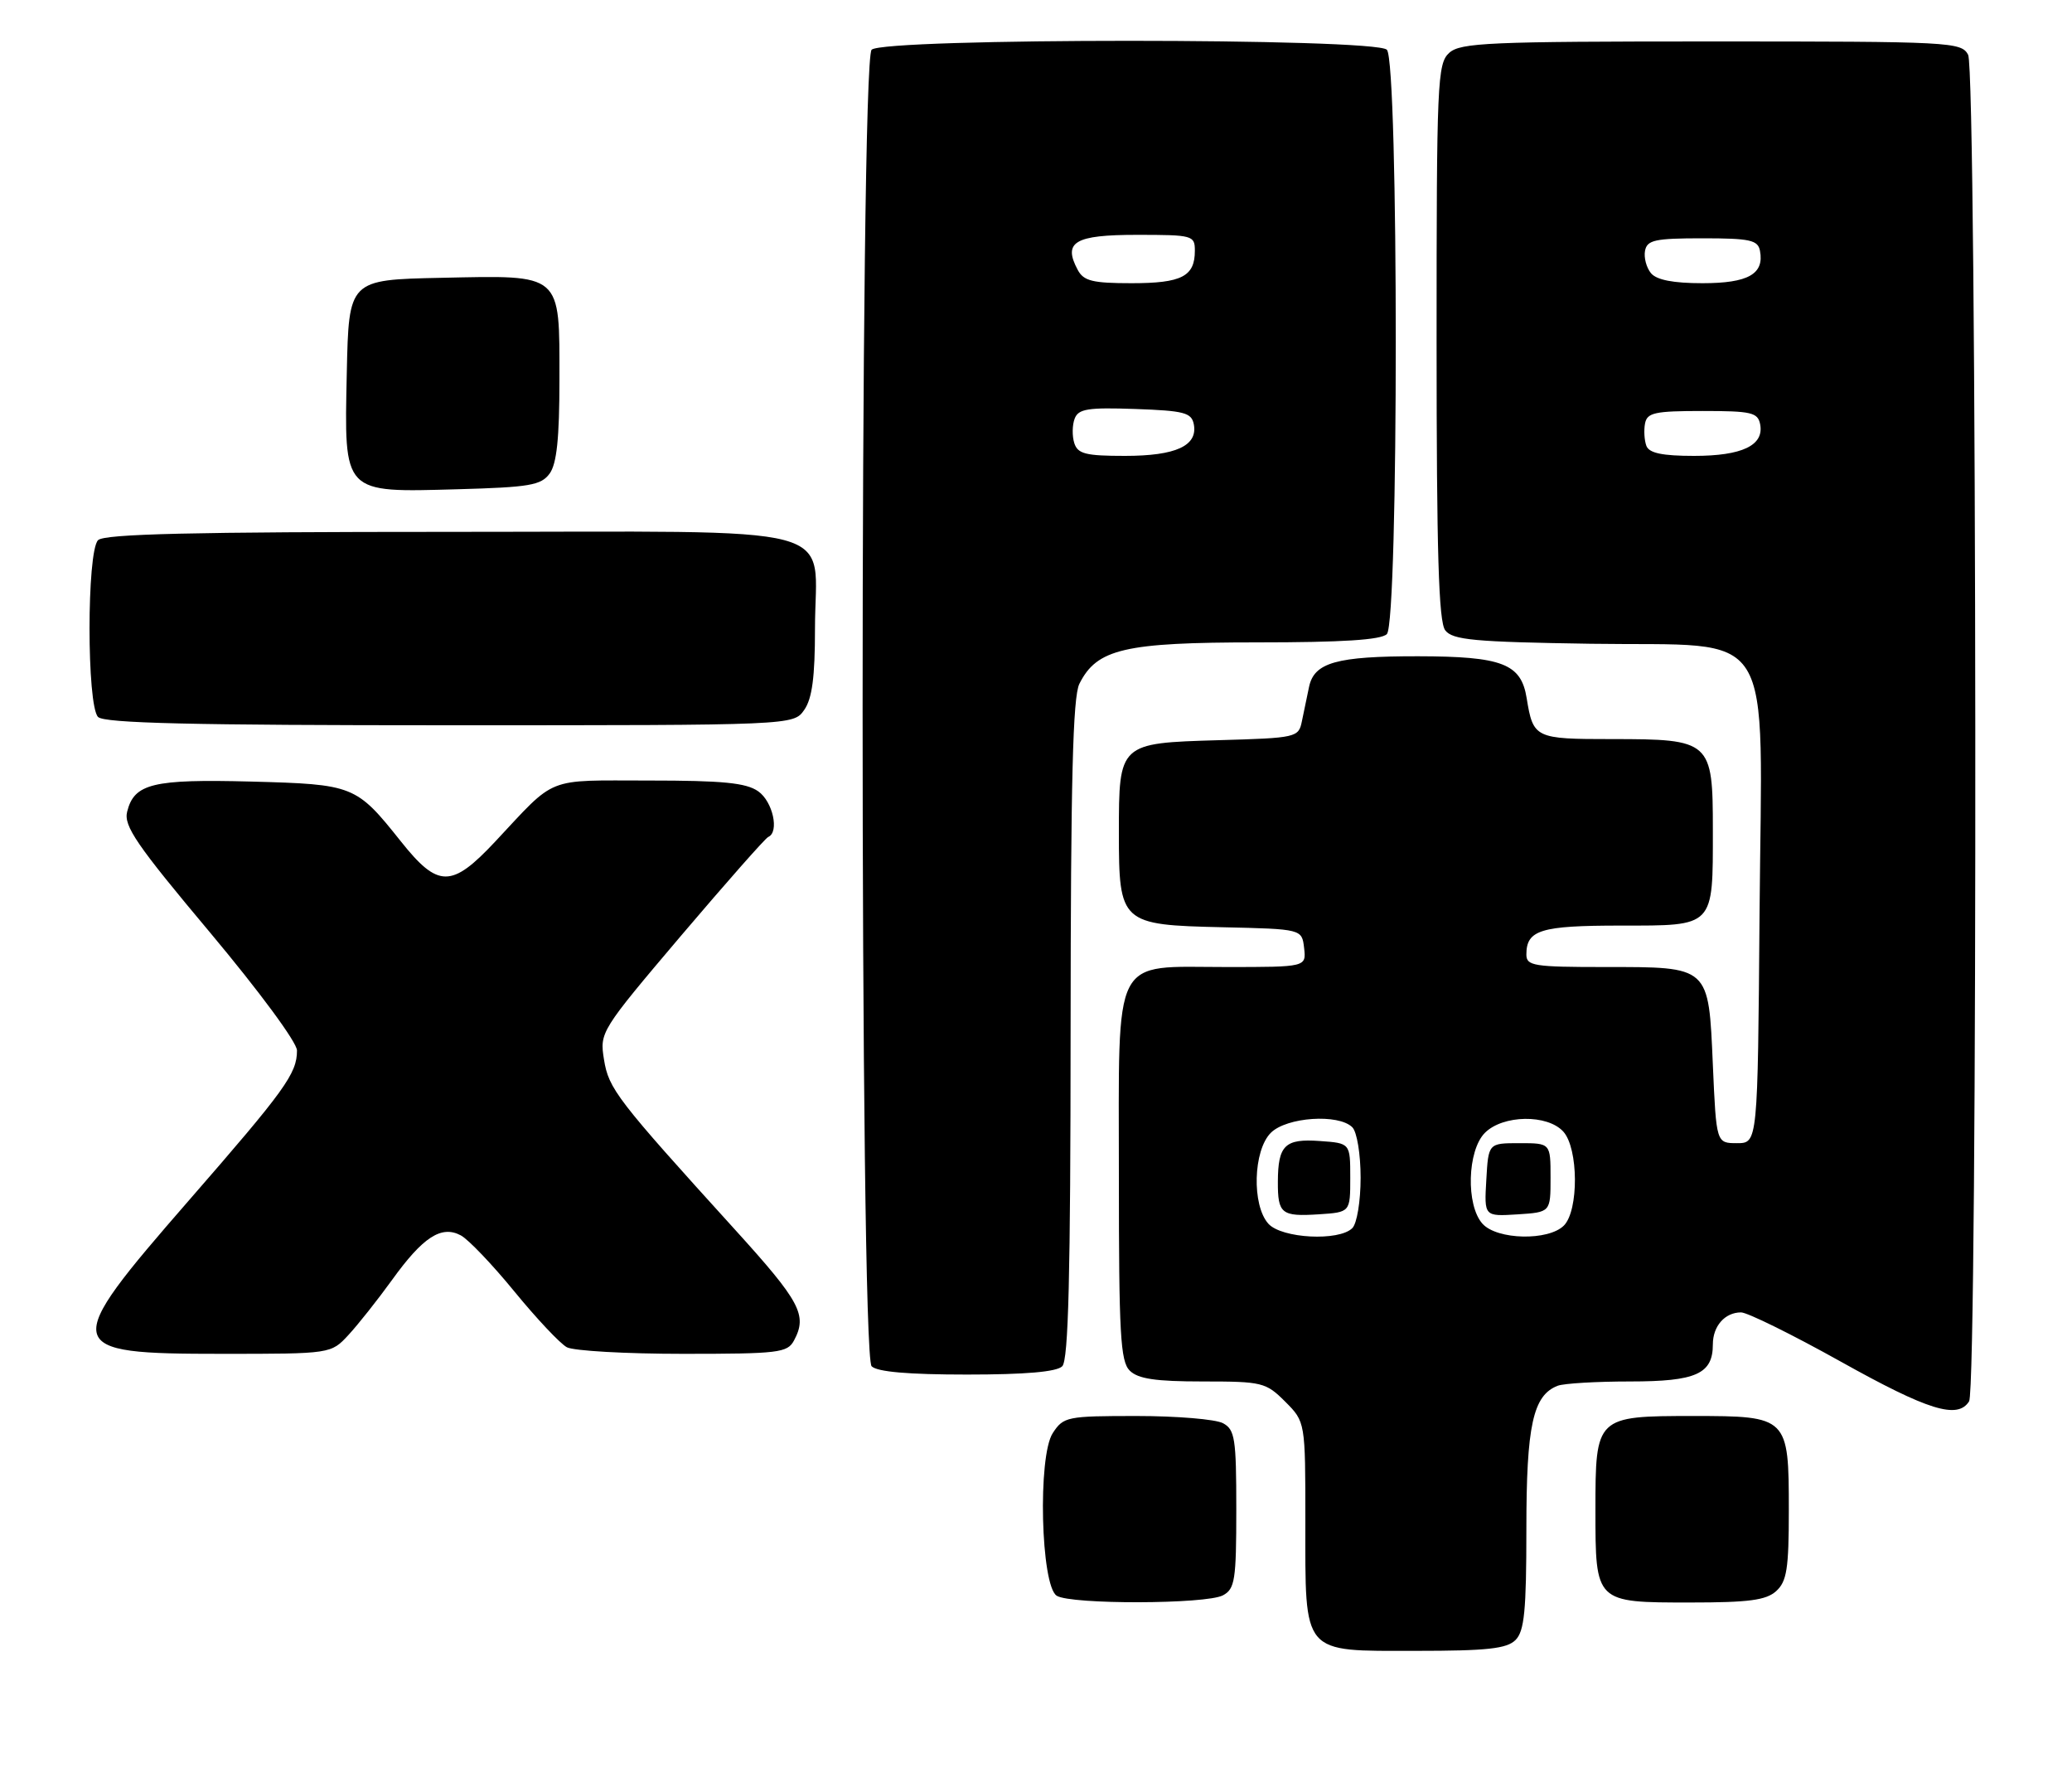 <?xml version="1.0" encoding="UTF-8" standalone="no"?>
<!DOCTYPE svg PUBLIC "-//W3C//DTD SVG 1.1//EN" "http://www.w3.org/Graphics/SVG/1.1/DTD/svg11.dtd" >
<svg xmlns="http://www.w3.org/2000/svg" xmlns:xlink="http://www.w3.org/1999/xlink" version="1.1" viewBox="0 0 300 256">
 <g >
 <path fill="currentColor"
d=" M 219.43 237.43 C 220.71 236.14 221.00 233.21 221.00 221.38 C 221.00 206.36 221.95 202.00 225.54 200.62 C 226.44 200.28 231.14 200.00 236.01 200.00 C 245.58 200.00 248.00 198.91 248.00 194.63 C 248.00 191.98 249.75 190.00 252.08 190.00 C 253.00 190.00 259.50 193.21 266.51 197.12 C 279.19 204.20 283.43 205.51 285.10 202.88 C 286.39 200.84 286.25 10.34 284.96 7.93 C 283.97 6.08 282.50 6.00 247.79 6.00 C 215.57 6.00 211.46 6.18 209.83 7.65 C 208.11 9.21 208.00 11.83 208.00 49.46 C 208.00 80.05 208.30 90.01 209.25 91.25 C 210.32 92.65 213.38 92.94 230.34 93.20 C 257.56 93.61 255.10 89.68 254.76 132.32 C 254.50 165.50 254.50 165.50 251.50 165.50 C 248.50 165.50 248.50 165.50 248.00 154.17 C 247.37 139.78 247.61 140.00 232.31 140.00 C 222.09 140.00 221.00 139.83 221.00 138.20 C 221.00 134.63 223.04 134.00 234.66 134.00 C 248.30 134.00 248.00 134.31 248.00 120.12 C 248.00 107.25 247.72 107.00 233.34 107.00 C 222.24 107.00 221.99 106.88 221.04 101.06 C 220.24 96.08 217.51 95.03 205.32 95.01 C 193.49 95.00 190.27 95.91 189.53 99.46 C 189.24 100.86 188.78 103.09 188.50 104.41 C 188.02 106.77 187.75 106.84 176.42 107.16 C 162.02 107.58 162.00 107.60 162.00 120.58 C 162.00 133.66 162.27 133.91 177.00 134.24 C 188.50 134.50 188.50 134.50 188.82 137.25 C 189.13 140.00 189.13 140.00 177.57 140.00 C 160.84 140.00 162.00 137.73 162.00 170.43 C 162.00 193.12 162.22 197.08 163.57 198.43 C 164.77 199.62 167.29 200.00 174.15 200.00 C 182.77 200.00 183.28 200.13 186.08 202.92 C 189.00 205.85 189.00 205.85 189.00 220.20 C 189.00 239.75 188.36 239.00 204.99 239.00 C 215.35 239.00 218.16 238.69 219.43 237.43 Z  M 177.07 230.96 C 178.80 230.03 179.00 228.78 179.00 218.50 C 179.00 208.22 178.80 206.97 177.07 206.04 C 176.00 205.47 170.39 205.00 164.59 205.00 C 154.48 205.00 153.98 205.10 152.43 207.47 C 150.23 210.82 150.69 229.56 153.00 231.02 C 155.03 232.31 174.65 232.26 177.07 230.96 Z  M 257.17 230.35 C 258.71 228.95 259.00 227.11 259.00 218.67 C 259.00 205.12 258.88 205.00 245.17 205.00 C 231.08 205.00 231.00 205.08 231.00 218.58 C 231.00 232.06 230.94 232.00 244.74 232.00 C 253.20 232.00 255.71 231.67 257.17 230.35 Z  M 153.80 197.80 C 154.70 196.90 155.00 184.68 155.01 149.05 C 155.03 113.05 155.33 100.89 156.28 99.00 C 158.81 93.93 162.81 93.00 182.05 93.00 C 194.36 93.00 199.96 92.64 200.80 91.80 C 202.52 90.08 202.52 8.92 200.80 7.20 C 199.08 5.48 127.92 5.48 126.20 7.20 C 124.46 8.94 124.46 196.06 126.20 197.80 C 127.01 198.61 131.53 199.00 140.00 199.00 C 148.47 199.00 152.99 198.61 153.80 197.80 Z  M 50.45 193.27 C 51.85 191.76 54.68 188.18 56.75 185.32 C 61.24 179.08 63.91 177.35 66.72 178.85 C 67.81 179.43 71.31 183.10 74.50 187.00 C 77.69 190.90 81.10 194.52 82.08 195.05 C 83.07 195.57 90.63 196.00 98.90 196.00 C 112.74 196.00 114.01 195.85 114.96 194.07 C 116.93 190.40 115.90 188.47 106.40 178.00 C 89.29 159.15 88.13 157.64 87.45 153.39 C 86.81 149.44 86.95 149.22 98.63 135.44 C 105.14 127.78 110.81 121.35 111.23 121.17 C 112.87 120.46 111.89 116.04 109.78 114.56 C 108.03 113.33 104.65 113.00 93.97 113.00 C 78.82 113.00 80.66 112.27 71.68 121.86 C 65.38 128.58 63.43 128.58 58.04 121.81 C 51.56 113.68 51.23 113.55 36.36 113.15 C 22.12 112.78 19.43 113.43 18.41 117.51 C 17.89 119.58 19.76 122.31 30.40 134.99 C 37.55 143.53 43.00 150.91 43.00 152.08 C 43.00 155.42 41.32 157.75 27.33 173.81 C 8.66 195.26 8.82 196.00 32.16 196.00 C 47.92 196.00 47.92 196.00 50.45 193.27 Z  M 116.44 102.78 C 117.59 101.14 118.00 98.03 118.00 91.00 C 118.00 75.50 123.65 77.00 65.14 77.00 C 27.79 77.00 15.10 77.30 14.20 78.20 C 12.55 79.85 12.55 102.15 14.20 103.80 C 15.10 104.70 27.79 105.00 65.14 105.00 C 114.89 105.00 114.89 105.00 116.44 102.78 Z  M 79.58 68.56 C 80.61 67.15 81.00 63.44 81.00 54.96 C 81.00 39.42 81.50 39.85 63.89 40.22 C 50.50 40.50 50.50 40.50 50.21 54.00 C 49.84 71.61 49.54 71.29 66.29 70.83 C 76.67 70.54 78.34 70.26 79.58 68.56 Z  M 183.65 177.17 C 181.23 174.49 181.44 166.56 184.00 164.00 C 186.28 161.72 193.81 161.21 195.80 163.20 C 196.47 163.87 197.00 167.09 197.00 170.50 C 197.00 173.91 196.47 177.13 195.80 177.80 C 193.87 179.73 185.59 179.30 183.65 177.17 Z  M 195.50 170.50 C 195.50 165.50 195.50 165.50 191.10 165.19 C 186.04 164.82 185.04 165.80 185.02 171.08 C 185.00 175.73 185.53 176.15 190.96 175.80 C 195.50 175.50 195.50 175.50 195.50 170.50 Z  M 214.65 177.17 C 212.23 174.49 212.44 166.56 215.00 164.00 C 217.61 161.39 224.05 161.29 226.35 163.83 C 228.55 166.26 228.60 175.25 226.43 177.43 C 224.19 179.67 216.77 179.51 214.65 177.17 Z  M 224.50 170.50 C 224.50 165.50 224.50 165.50 220.00 165.50 C 215.50 165.50 215.50 165.50 215.20 170.81 C 214.89 176.11 214.89 176.11 219.70 175.81 C 224.50 175.50 224.50 175.50 224.50 170.50 Z  M 238.38 64.56 C 238.08 63.77 237.99 62.30 238.18 61.31 C 238.48 59.74 239.60 59.50 246.50 59.50 C 253.59 59.50 254.51 59.71 254.85 61.43 C 255.43 64.48 252.24 66.00 245.28 66.00 C 240.68 66.00 238.79 65.60 238.38 64.56 Z  M 239.04 39.55 C 238.38 38.75 237.99 37.29 238.18 36.30 C 238.48 34.75 239.62 34.50 246.50 34.50 C 253.38 34.50 254.52 34.75 254.82 36.30 C 255.47 39.67 253.12 41.00 246.50 41.00 C 242.25 41.00 239.86 40.53 239.04 39.55 Z  M 155.54 64.14 C 155.22 63.12 155.24 61.53 155.60 60.60 C 156.14 59.19 157.51 58.97 164.36 59.21 C 171.47 59.46 172.52 59.74 172.85 61.43 C 173.44 64.54 170.24 66.00 162.88 66.00 C 157.18 66.00 156.04 65.71 155.54 64.14 Z  M 156.04 39.07 C 153.87 35.02 155.60 34.00 164.61 34.00 C 172.70 34.00 173.00 34.08 173.00 36.30 C 173.00 40.02 171.10 41.00 163.84 41.00 C 158.18 41.00 156.90 40.68 156.04 39.07 Z "/>
</g>
</svg>